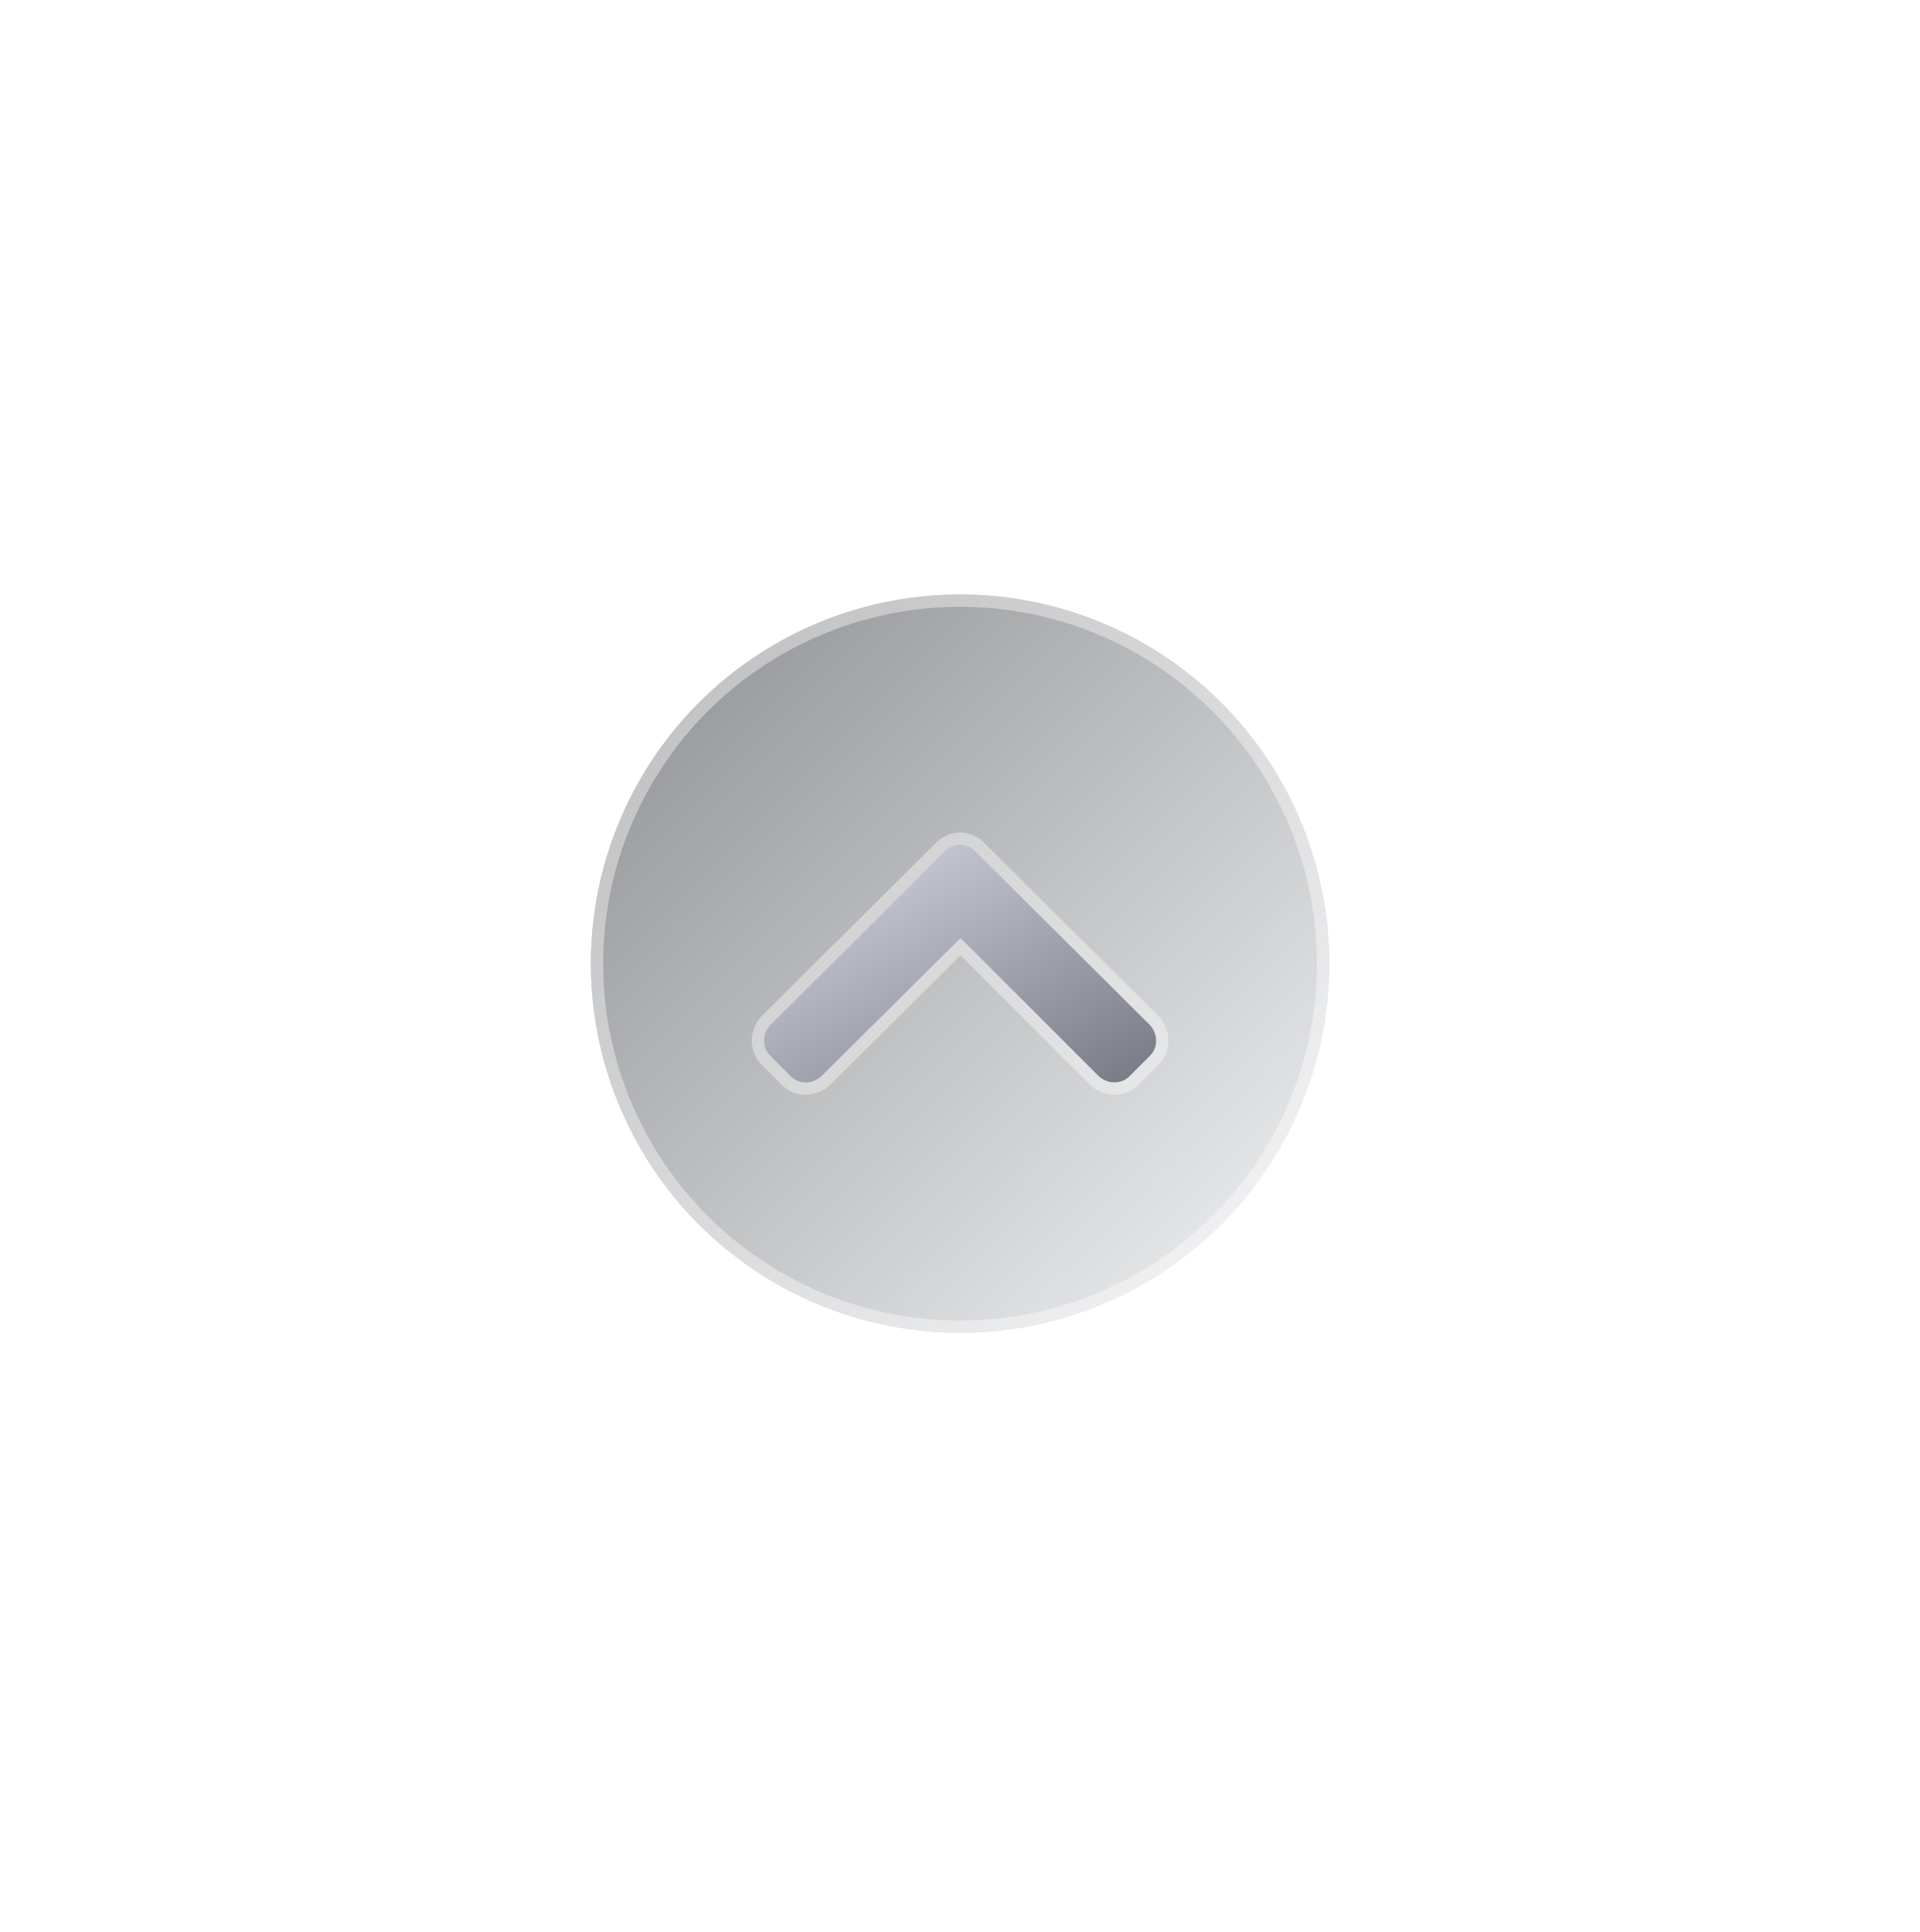 <svg width="156" height="157" viewBox="0 0 156 157" fill="none" xmlns="http://www.w3.org/2000/svg">
<g filter="url(#filter0_dd_140_235)">
<circle cx="78.007" cy="78.307" r="30" fill="#EBECF0"/>
<circle cx="78.007" cy="78.307" r="30" fill="url(#paint0_linear_140_235)" fill-opacity="0.4" style="mix-blend-mode:soft-light"/>
<circle cx="78.007" cy="78.307" r="29.5" stroke="white" stroke-opacity="0.4"/>
</g>
<g filter="url(#filter1_ii_140_235)">
<path d="M79.211 69.147C78.554 68.49 77.459 68.49 76.802 69.147L62.57 83.306C61.913 84.036 61.913 85.131 62.57 85.788L64.249 87.467C64.905 88.124 66 88.124 66.73 87.467L78.043 76.227L89.284 87.467C90.013 88.124 91.108 88.124 91.765 87.467L93.444 85.788C94.101 85.131 94.101 84.036 93.444 83.306L79.211 69.147Z" fill="#C4C9DC"/>
<path d="M79.211 69.147C78.554 68.49 77.459 68.49 76.802 69.147L62.57 83.306C61.913 84.036 61.913 85.131 62.57 85.788L64.249 87.467C64.905 88.124 66 88.124 66.73 87.467L78.043 76.227L89.284 87.467C90.013 88.124 91.108 88.124 91.765 87.467L93.444 85.788C94.101 85.131 94.101 84.036 93.444 83.306L79.211 69.147Z" fill="url(#paint1_linear_140_235)" fill-opacity="0.4" style="mix-blend-mode:soft-light"/>
</g>
<path d="M67.082 87.822L78.042 76.933L88.93 87.82L88.939 87.83L88.949 87.838C89.858 88.657 91.257 88.682 92.119 87.82L93.797 86.142C94.659 85.28 94.634 83.881 93.816 82.972L93.806 82.962L93.796 82.952L79.565 68.793C79.564 68.793 79.564 68.793 79.564 68.793C78.712 67.941 77.302 67.941 76.45 68.793C76.449 68.793 76.449 68.793 76.449 68.793L62.217 82.952L62.207 82.962L62.198 82.972C61.38 83.881 61.354 85.28 62.216 86.142L63.895 87.82C64.757 88.682 66.155 88.657 67.065 87.838L67.074 87.83L67.082 87.822Z" stroke="white" stroke-opacity="0.4"/>
<defs>
<filter id="filter0_dd_140_235" x="0.007" y="0.307" width="156" height="156" filterUnits="userSpaceOnUse" color-interpolation-filters="sRGB">
<feFlood flood-opacity="0" result="BackgroundImageFix"/>
<feColorMatrix in="SourceAlpha" type="matrix" values="0 0 0 0 0 0 0 0 0 0 0 0 0 0 0 0 0 0 127 0" result="hardAlpha"/>
<feOffset dx="16" dy="16"/>
<feGaussianBlur stdDeviation="16"/>
<feColorMatrix type="matrix" values="0 0 0 0 0.651 0 0 0 0 0.669 0 0 0 0 0.74 0 0 0 1 0"/>
<feBlend mode="normal" in2="BackgroundImageFix" result="effect1_dropShadow_140_235"/>
<feColorMatrix in="SourceAlpha" type="matrix" values="0 0 0 0 0 0 0 0 0 0 0 0 0 0 0 0 0 0 127 0" result="hardAlpha"/>
<feOffset dx="-16" dy="-16"/>
<feGaussianBlur stdDeviation="16"/>
<feColorMatrix type="matrix" values="0 0 0 0 0.979 0 0 0 0 0.983 0 0 0 0 1 0 0 0 1 0"/>
<feBlend mode="normal" in2="effect1_dropShadow_140_235" result="effect2_dropShadow_140_235"/>
<feBlend mode="normal" in="SourceGraphic" in2="effect2_dropShadow_140_235" result="shape"/>
</filter>
<filter id="filter1_ii_140_235" x="60.077" y="66.654" width="35.859" height="23.305" filterUnits="userSpaceOnUse" color-interpolation-filters="sRGB">
<feFlood flood-opacity="0" result="BackgroundImageFix"/>
<feBlend mode="normal" in="SourceGraphic" in2="BackgroundImageFix" result="shape"/>
<feColorMatrix in="SourceAlpha" type="matrix" values="0 0 0 0 0 0 0 0 0 0 0 0 0 0 0 0 0 0 127 0" result="hardAlpha"/>
<feOffset dx="1" dy="1"/>
<feGaussianBlur stdDeviation="1"/>
<feComposite in2="hardAlpha" operator="arithmetic" k2="-1" k3="1"/>
<feColorMatrix type="matrix" values="0 0 0 0 0.651 0 0 0 0 0.671 0 0 0 0 0.741 0 0 0 1 0"/>
<feBlend mode="normal" in2="shape" result="effect1_innerShadow_140_235"/>
<feColorMatrix in="SourceAlpha" type="matrix" values="0 0 0 0 0 0 0 0 0 0 0 0 0 0 0 0 0 0 127 0" result="hardAlpha"/>
<feOffset dx="-1" dy="-1"/>
<feGaussianBlur stdDeviation="0.5"/>
<feComposite in2="hardAlpha" operator="arithmetic" k2="-1" k3="1"/>
<feColorMatrix type="matrix" values="0 0 0 0 0.98 0 0 0 0 0.984 0 0 0 0 1 0 0 0 1 0"/>
<feBlend mode="normal" in2="effect1_innerShadow_140_235" result="effect2_innerShadow_140_235"/>
</filter>
<linearGradient id="paint0_linear_140_235" x1="18.007" y1="78.307" x2="78.007" y2="138.307" gradientUnits="userSpaceOnUse">
<stop/>
<stop offset="1" stop-color="white"/>
</linearGradient>
<linearGradient id="paint1_linear_140_235" x1="111.443" y1="78.307" x2="95.045" y2="48.565" gradientUnits="userSpaceOnUse">
<stop/>
<stop offset="1" stop-color="white"/>
</linearGradient>
</defs>
</svg>
